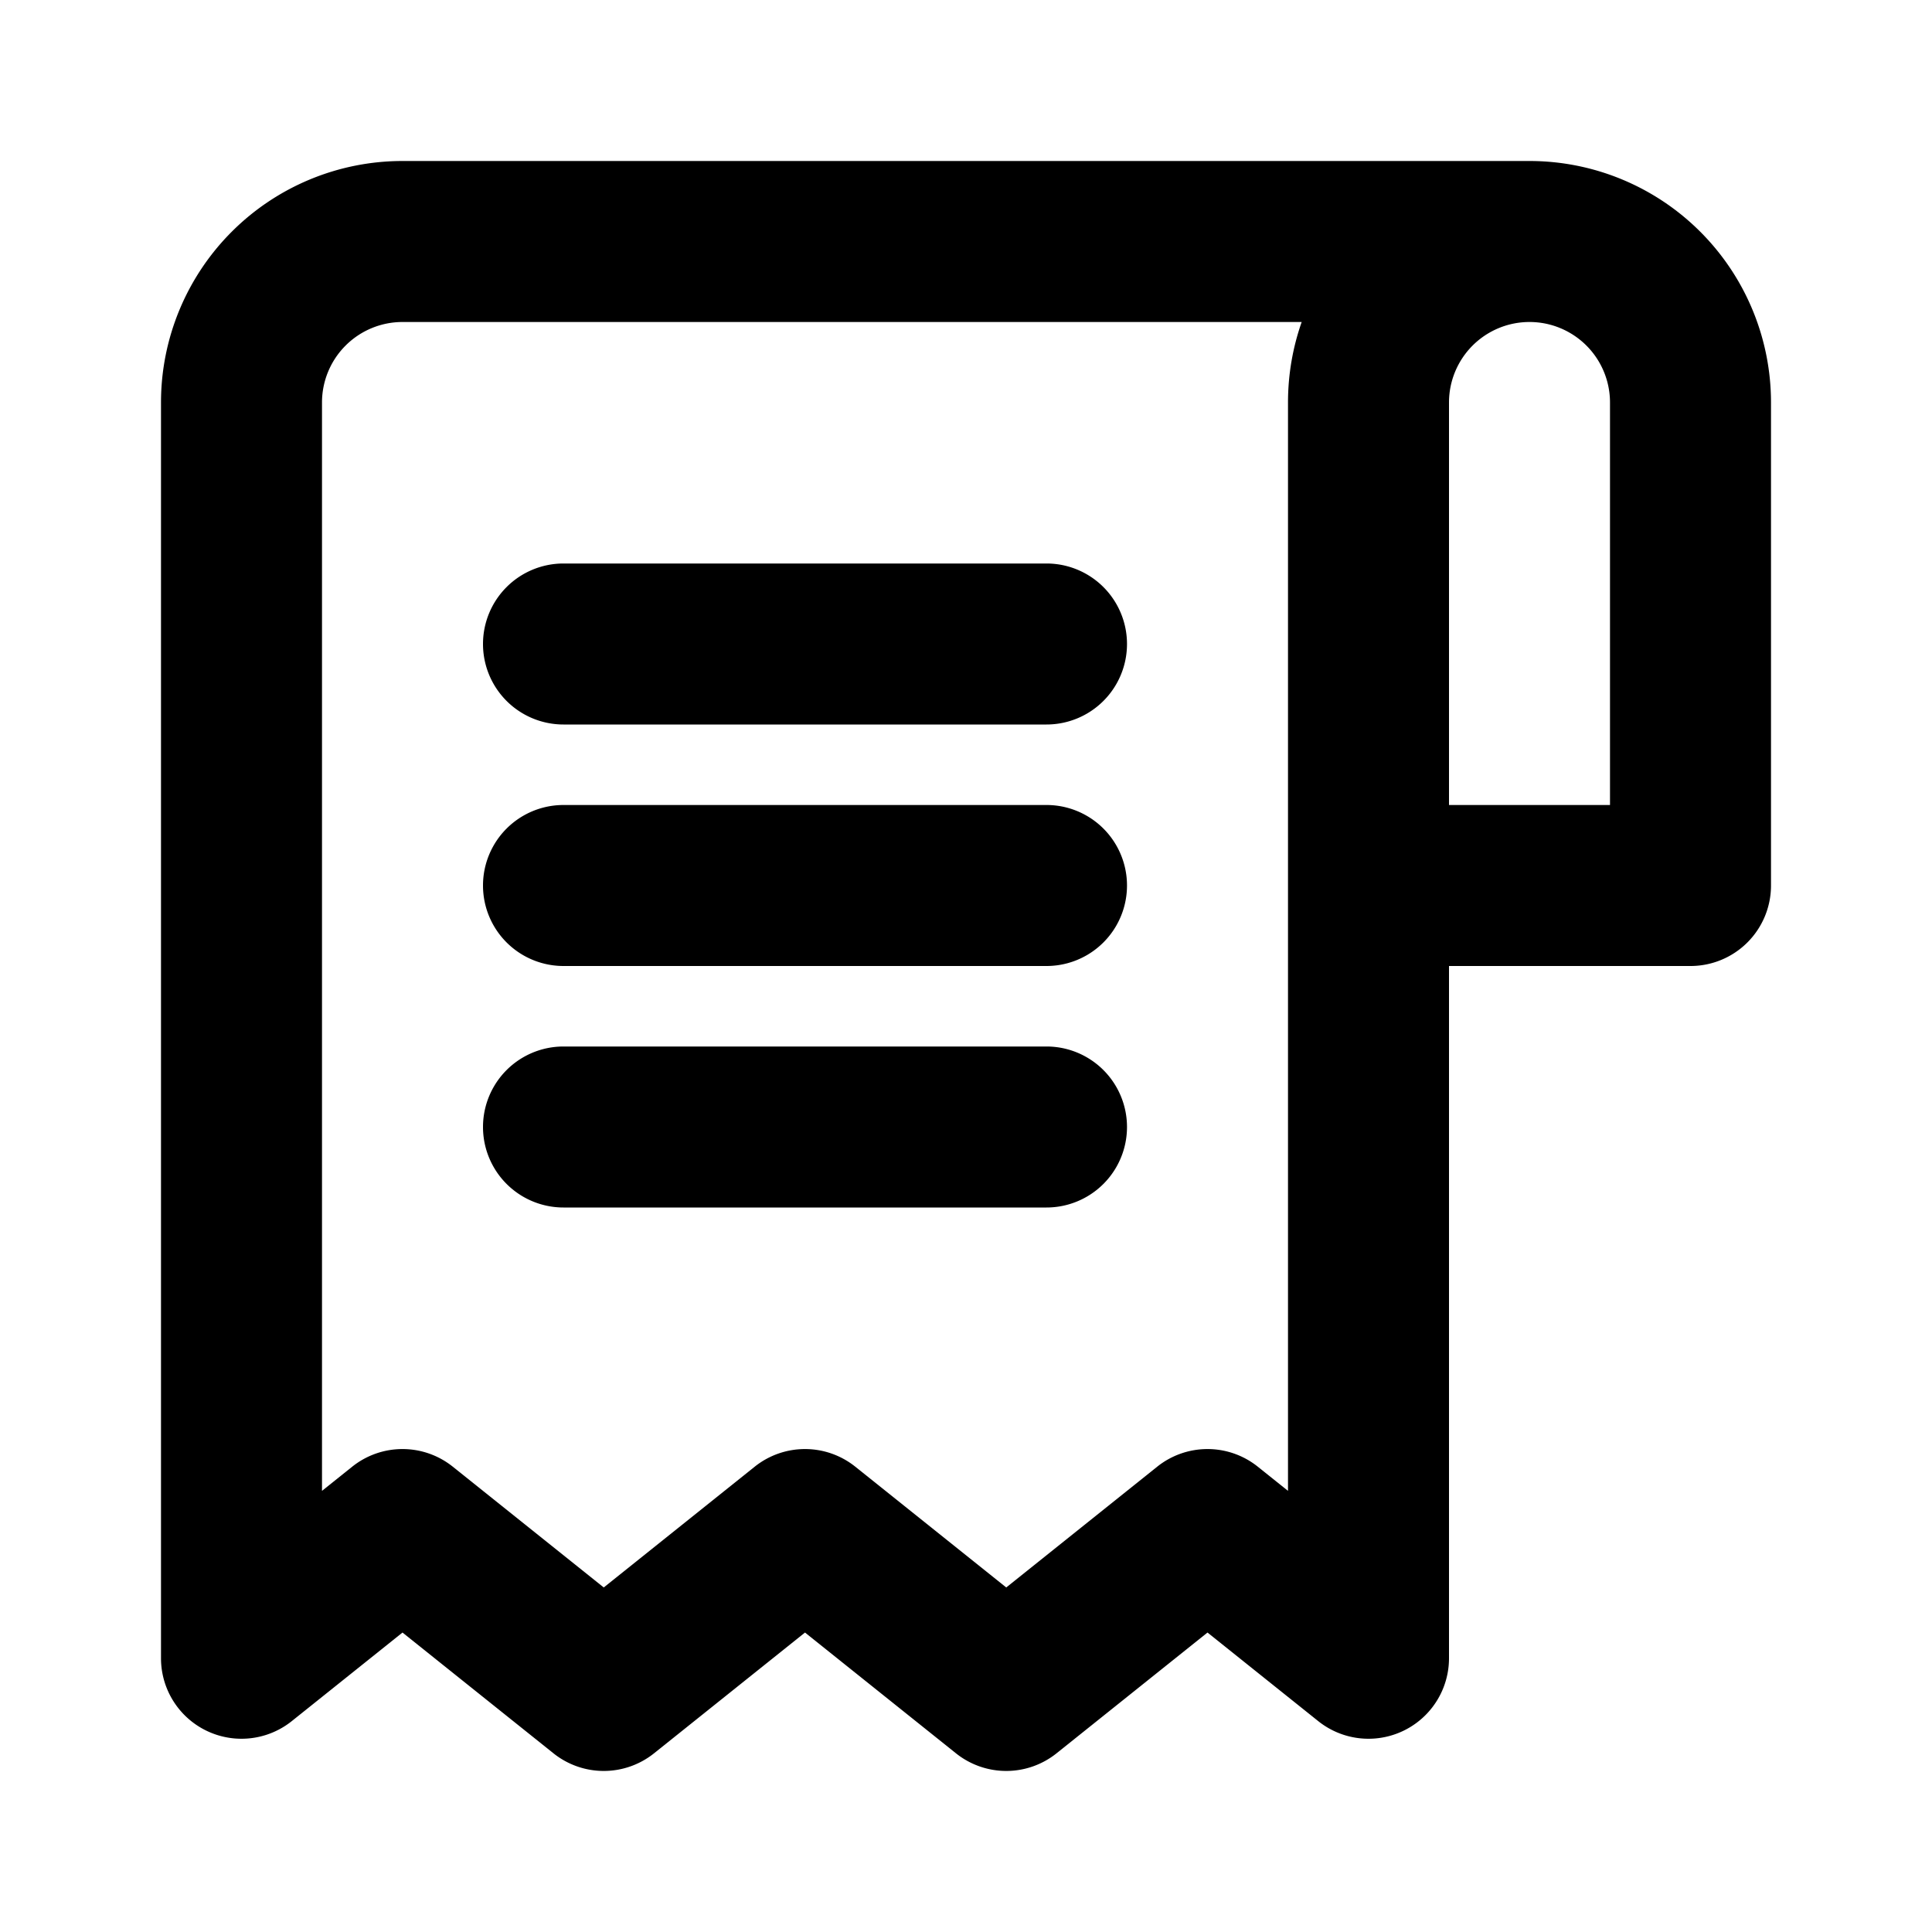 <svg xmlns="http://www.w3.org/2000/svg" width="24" height="24" fill="none"><path fill="currentColor" d="M7 10a1 1 0 1 0 0 2h6a1 1 0 1 0 0-2H7ZM6 8a1 1 0 0 1 1-1h6a1 1 0 1 1 0 2H7a1 1 0 0 1-1-1Zm1 5a1 1 0 1 0 0 2h6a1 1 0 1 0 0-2H7Z"/><path fill="currentColor" fill-rule="evenodd" d="M2 5a3 3 0 0 1 3-3h14a3 3 0 0 1 3 3v6a1 1 0 0 1-1 1h-3v8.6a1 1 0 0 1-1.625.78L15 20.28l-1.875 1.5a1 1 0 0 1-1.25 0L10 20.28l-1.875 1.5a1 1 0 0 1-1.25 0L5 20.28l-1.375 1.1A1 1 0 0 1 2 20.6V5Zm16 0a1 1 0 1 1 2 0v5h-2V5ZM5 4h11.17c-.11.313-.17.65-.17 1v13.52l-.375-.3a1 1 0 0 0-1.25 0l-1.875 1.5-1.875-1.5a1 1 0 0 0-1.25 0L7.5 19.72l-1.875-1.5a1 1 0 0 0-1.25 0l-.375.3V5a1 1 0 0 1 1-1Z" clip-rule="evenodd"/></svg>